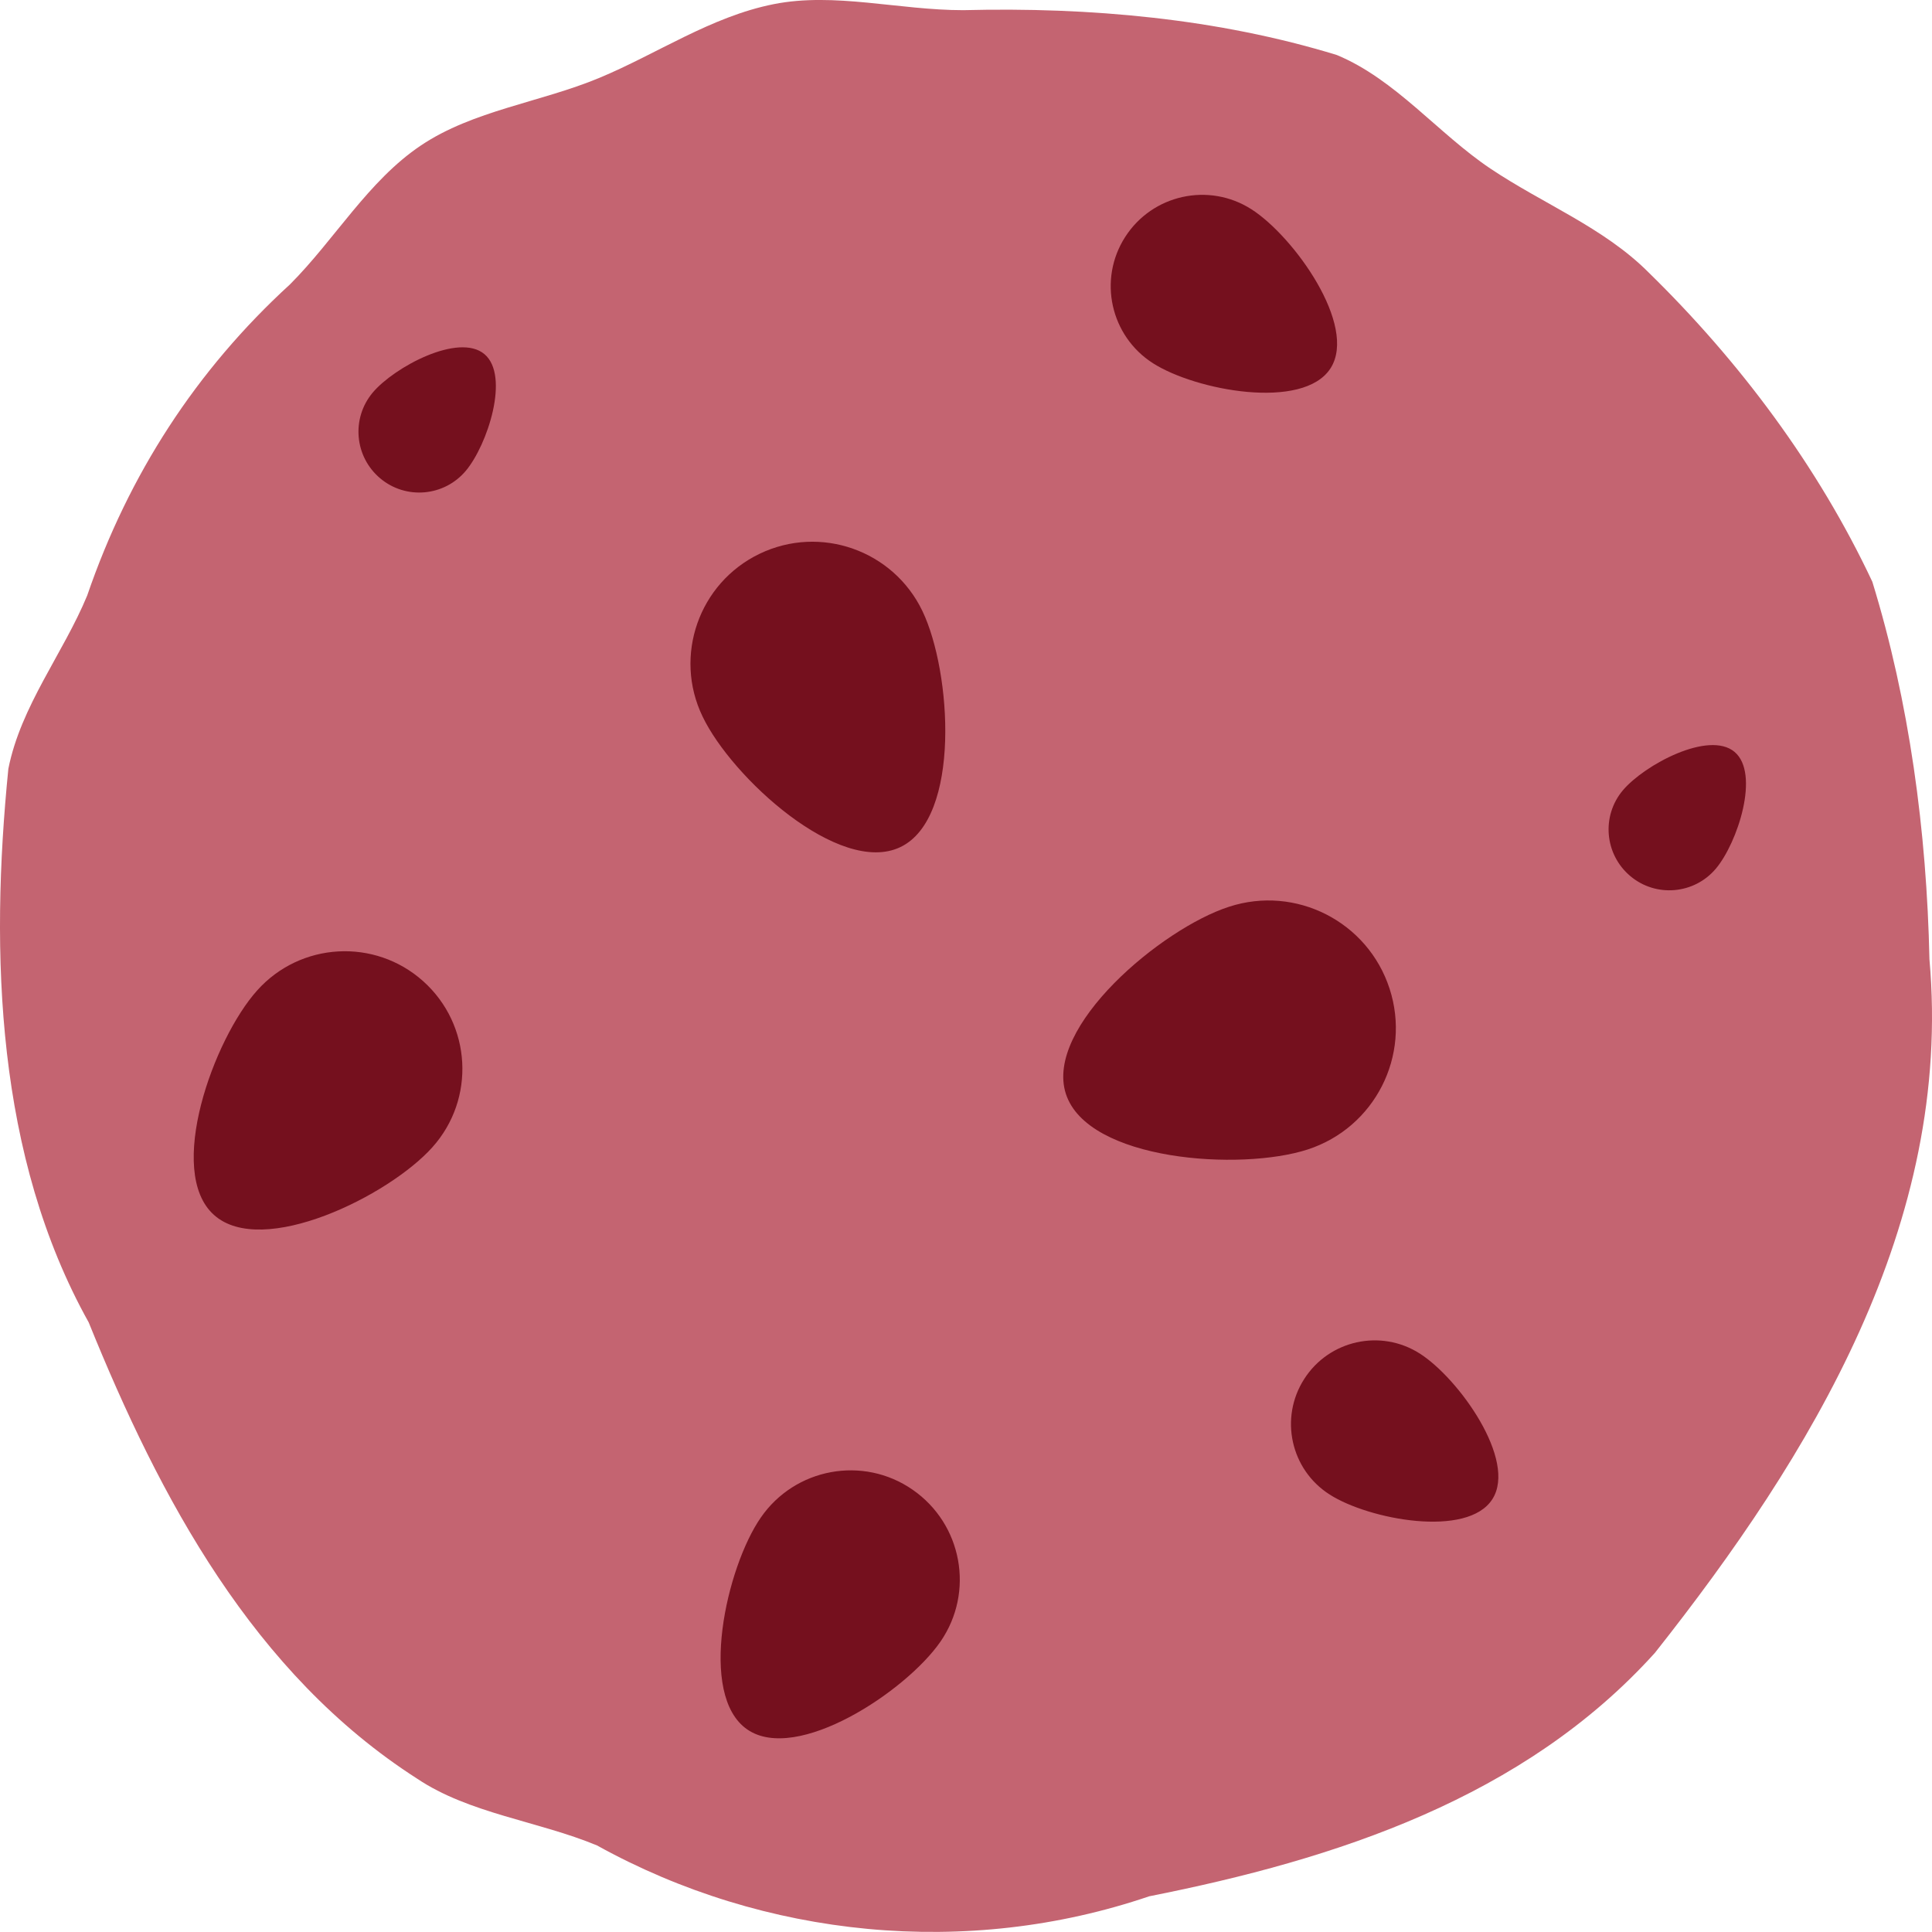 <svg width="34" height="34" viewBox="0 0 34 34" fill="none" xmlns="http://www.w3.org/2000/svg">
<path d="M33.955 16.881C34.369 21.53 31.873 25.612 29.124 29.087C26.82 31.641 23.522 32.718 20.223 33.372C17.025 34.461 13.457 34.111 10.507 32.477C9.473 32.047 8.259 31.918 7.34 31.301C4.461 29.455 2.816 26.374 1.561 23.272C-0.066 20.356 -0.179 16.789 0.147 13.53C0.366 12.423 1.114 11.498 1.535 10.479C2.264 8.352 3.451 6.516 5.104 5.004C5.89 4.217 6.481 3.181 7.407 2.56C8.326 1.943 9.51 1.802 10.544 1.372C11.56 0.95 12.512 0.292 13.616 0.073C14.688 -0.14 15.817 0.179 16.951 0.179C19.186 0.123 21.433 0.327 23.526 0.968C24.56 1.398 25.307 2.348 26.226 2.965C27.152 3.587 28.225 4.005 29.01 4.792C30.613 6.358 31.994 8.203 32.95 10.238C33.6 12.347 33.907 14.627 33.955 16.881V16.881Z" fill="#C46471"/>
<path d="M21.627 15.958C22.804 15.573 24.071 16.219 24.454 17.398C24.838 18.577 24.194 19.845 23.013 20.229C21.832 20.613 19.142 20.43 18.758 19.251C18.375 18.07 20.445 16.34 21.627 15.958V15.958ZM30.197 15.286C29.817 15.738 29.142 15.798 28.69 15.417C28.238 15.036 28.179 14.362 28.559 13.909C28.94 13.458 30.073 12.852 30.525 13.232C30.978 13.613 30.578 14.833 30.197 15.286ZM8.197 8.286C7.817 8.738 7.142 8.798 6.69 8.417C6.238 8.036 6.179 7.363 6.559 6.909C6.94 6.458 8.073 5.852 8.525 6.232C8.978 6.613 8.578 7.833 8.197 8.286ZM20.29 6.392C19.542 5.914 19.321 4.92 19.8 4.172C20.279 3.423 21.273 3.204 22.022 3.682C22.771 4.161 23.894 5.732 23.416 6.48C22.936 7.23 21.039 6.872 20.29 6.392V6.392ZM12.364 12.609C11.849 11.543 12.3 10.258 13.369 9.745C14.438 9.232 15.72 9.684 16.233 10.753C16.746 11.823 16.915 14.396 15.846 14.907C14.775 15.421 12.875 13.68 12.364 12.609V12.609ZM13.388 26.708C13.99 25.834 15.188 25.612 16.06 26.216C16.934 26.821 17.154 28.017 16.55 28.891C15.946 29.765 14.022 31.038 13.15 30.435C12.275 29.831 12.784 27.581 13.388 26.708V26.708ZM23.401 26.302C22.714 25.866 22.512 24.954 22.952 24.268C23.39 23.583 24.301 23.382 24.987 23.821C25.673 24.259 26.702 25.699 26.263 26.383C25.825 27.071 24.087 26.742 23.401 26.302V26.302ZM4.525 17.431C5.287 16.578 6.596 16.505 7.448 17.268C8.3 18.032 8.372 19.339 7.609 20.19C6.846 21.044 4.617 22.145 3.766 21.381C2.912 20.618 3.761 18.282 4.525 17.431Z" fill="#75101E"/>
</svg>
